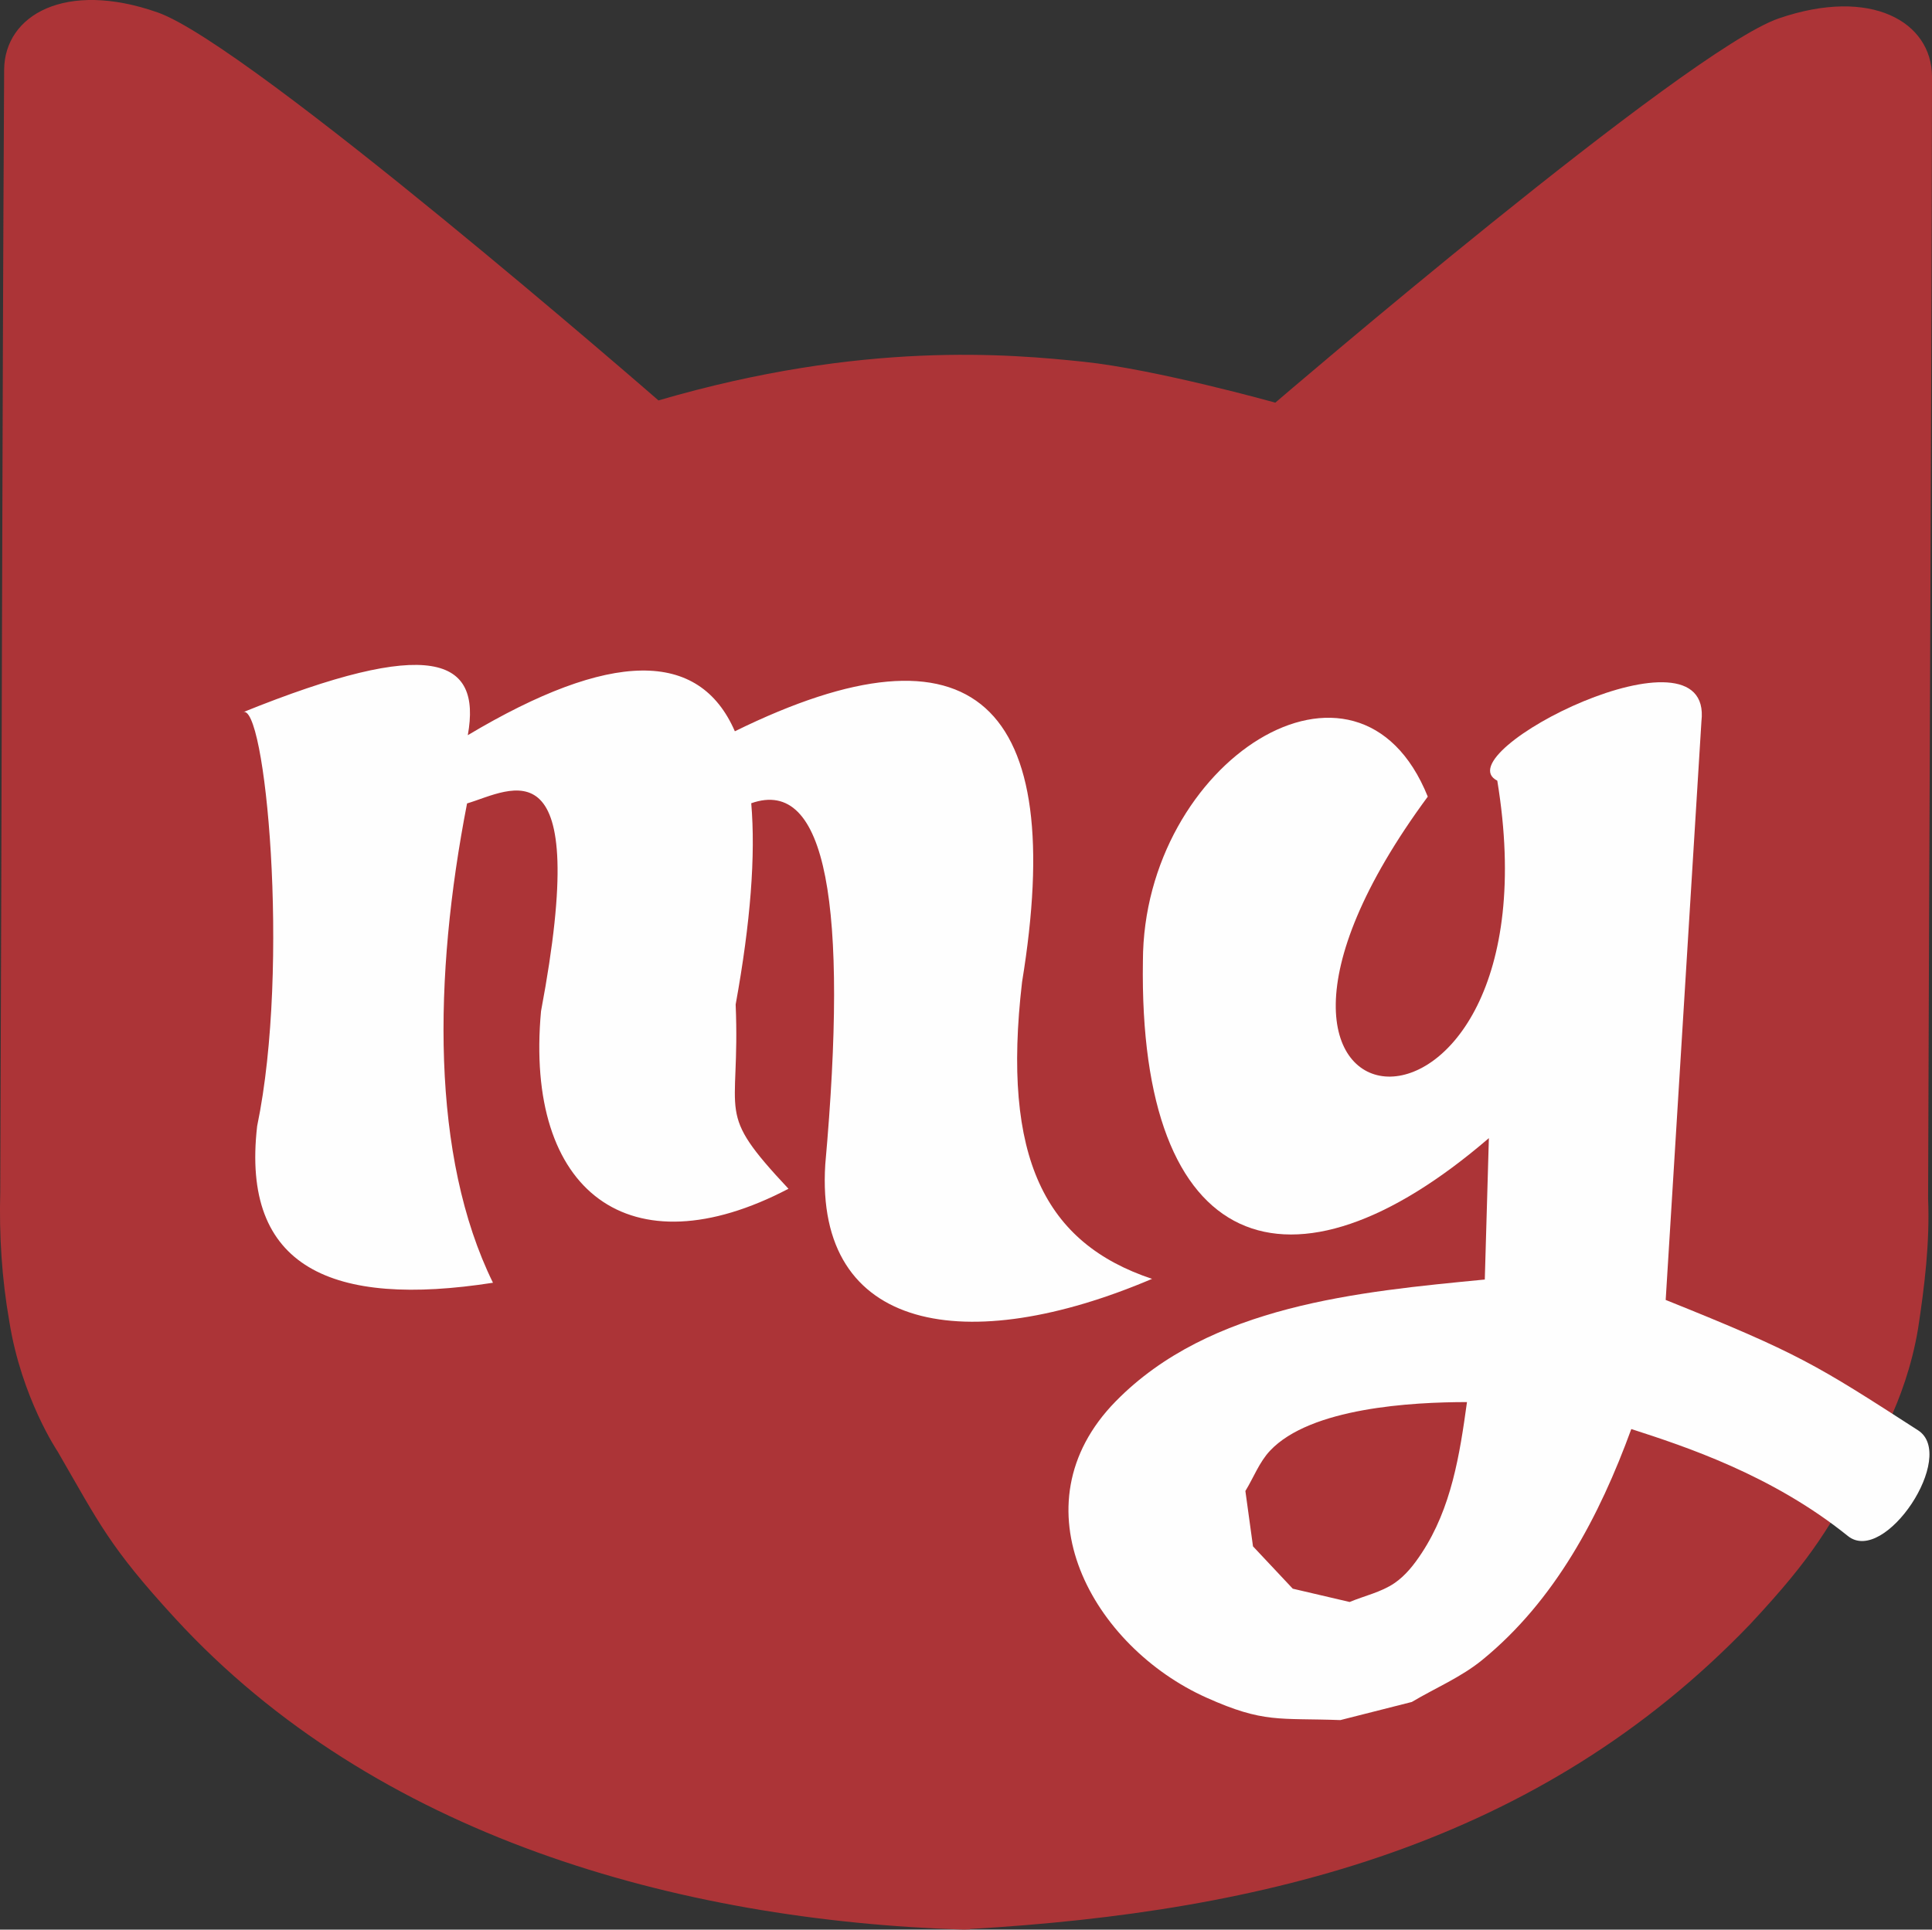 <?xml version="1.0" encoding="UTF-8"?>
<!DOCTYPE svg PUBLIC "-//W3C//DTD SVG 1.1//EN" "http://www.w3.org/Graphics/SVG/1.1/DTD/svg11.dtd">
<svg version="1.1" xmlns="http://www.w3.org/2000/svg" xmlns:xlink="http://www.w3.org/1999/xlink" x="0" y="0" width="31.239" height="31.208" viewBox="0, 0, 31.239, 31.208">
  <rect x="0" y="0" width="31.239" height="31.208" fill="#333333" stroke="none"/>
  <g id="Скролл" transform="translate(-174.667, -173.449)">
    <g>
      <path d="M177.499,199.623 C176.433,198.463 176.271,198.084 175.6,196.926 C175.6,196.926 175.015,196.06 174.818,194.823 C174.696,194.129 174.652,193.426 174.671,192.722 C174.695,186.673 174.701,180.623 174.734,174.574 C174.742,173.693 175.724,173.126 177.216,173.65 C178.708,174.173 185.314,179.925 185.314,179.925 C188.629,178.955 191.005,179.177 192.183,179.299 C193.361,179.422 195.288,179.961 195.288,179.961 C195.288,179.961 201.934,174.258 203.43,173.746 C204.927,173.233 205.903,173.806 205.906,174.687 C205.897,180.737 205.861,186.787 205.843,192.836 C205.872,193.541 205.787,194.241 205.681,194.936 C205.476,196.171 204.885,197.033 204.885,197.033 C204.205,198.186 204.041,198.563 202.967,199.716 C199.546,203.28 195.12,204.37 190.35,204.647 L190.35,204.654 L190.249,204.657 C185.622,204.509 180.738,203.148 177.499,199.623" fill="#AC3437"/>
      <path d="M191.193,189.331 C191.929,184.828 190.423,183.372 186.549,185.276 C185.972,183.949 184.537,183.963 182.231,185.339 C182.458,184.082 181.634,183.738 178.586,184.972 C178.954,184.73 179.365,189.06 178.825,191.661 C178.559,193.959 180.044,194.598 182.638,194.195 C181.635,192.153 181.672,189.254 182.219,186.443 C182.929,186.232 184.25,185.366 183.415,189.803 C183.146,192.729 184.85,194.018 187.416,192.675 C186.21,191.387 186.641,191.557 186.562,189.695 C186.804,188.364 186.886,187.281 186.814,186.44 C188.036,186.008 188.385,188.099 188.011,192.281 C187.839,195.005 190.308,195.404 193.295,194.132 C191.567,193.556 190.861,192.181 191.193,189.331" fill="#FEFEFE"/>
      <path d="M195.57,199.143 L196.49,199.358 C196.731,199.257 196.996,199.201 197.213,199.054 C197.394,198.931 197.534,198.751 197.654,198.568 C198.136,197.836 198.27,196.974 198.387,196.125 C197.5,196.125 195.857,196.215 195.202,196.912 C195.028,197.097 194.937,197.346 194.804,197.563 L194.927,198.458 z M196.34,201.268 C195.343,201.232 195.104,201.321 194.179,200.907 C192.344,200.087 191.048,197.805 192.708,196.112 C194.232,194.557 196.644,194.34 198.675,194.143 L198.741,191.856 C195.529,194.621 193.073,193.732 193.147,188.992 C193.153,185.766 196.624,183.53 197.753,186.333 C193.45,192.169 199.959,192.657 198.877,186.075 C197.998,185.629 202.374,183.418 202.178,185.114 L201.6,194.473 C203.754,195.338 204.029,195.516 205.68,196.581 C206.32,196.993 205.14,198.77 204.546,198.291 C203.32,197.304 201.92,196.844 201.044,196.561 C200.53,197.969 199.812,199.334 198.632,200.297 C198.29,200.576 197.875,200.749 197.495,200.975 z" fill="#FEFEFE"/>
    </g>
  </g>
</svg>
